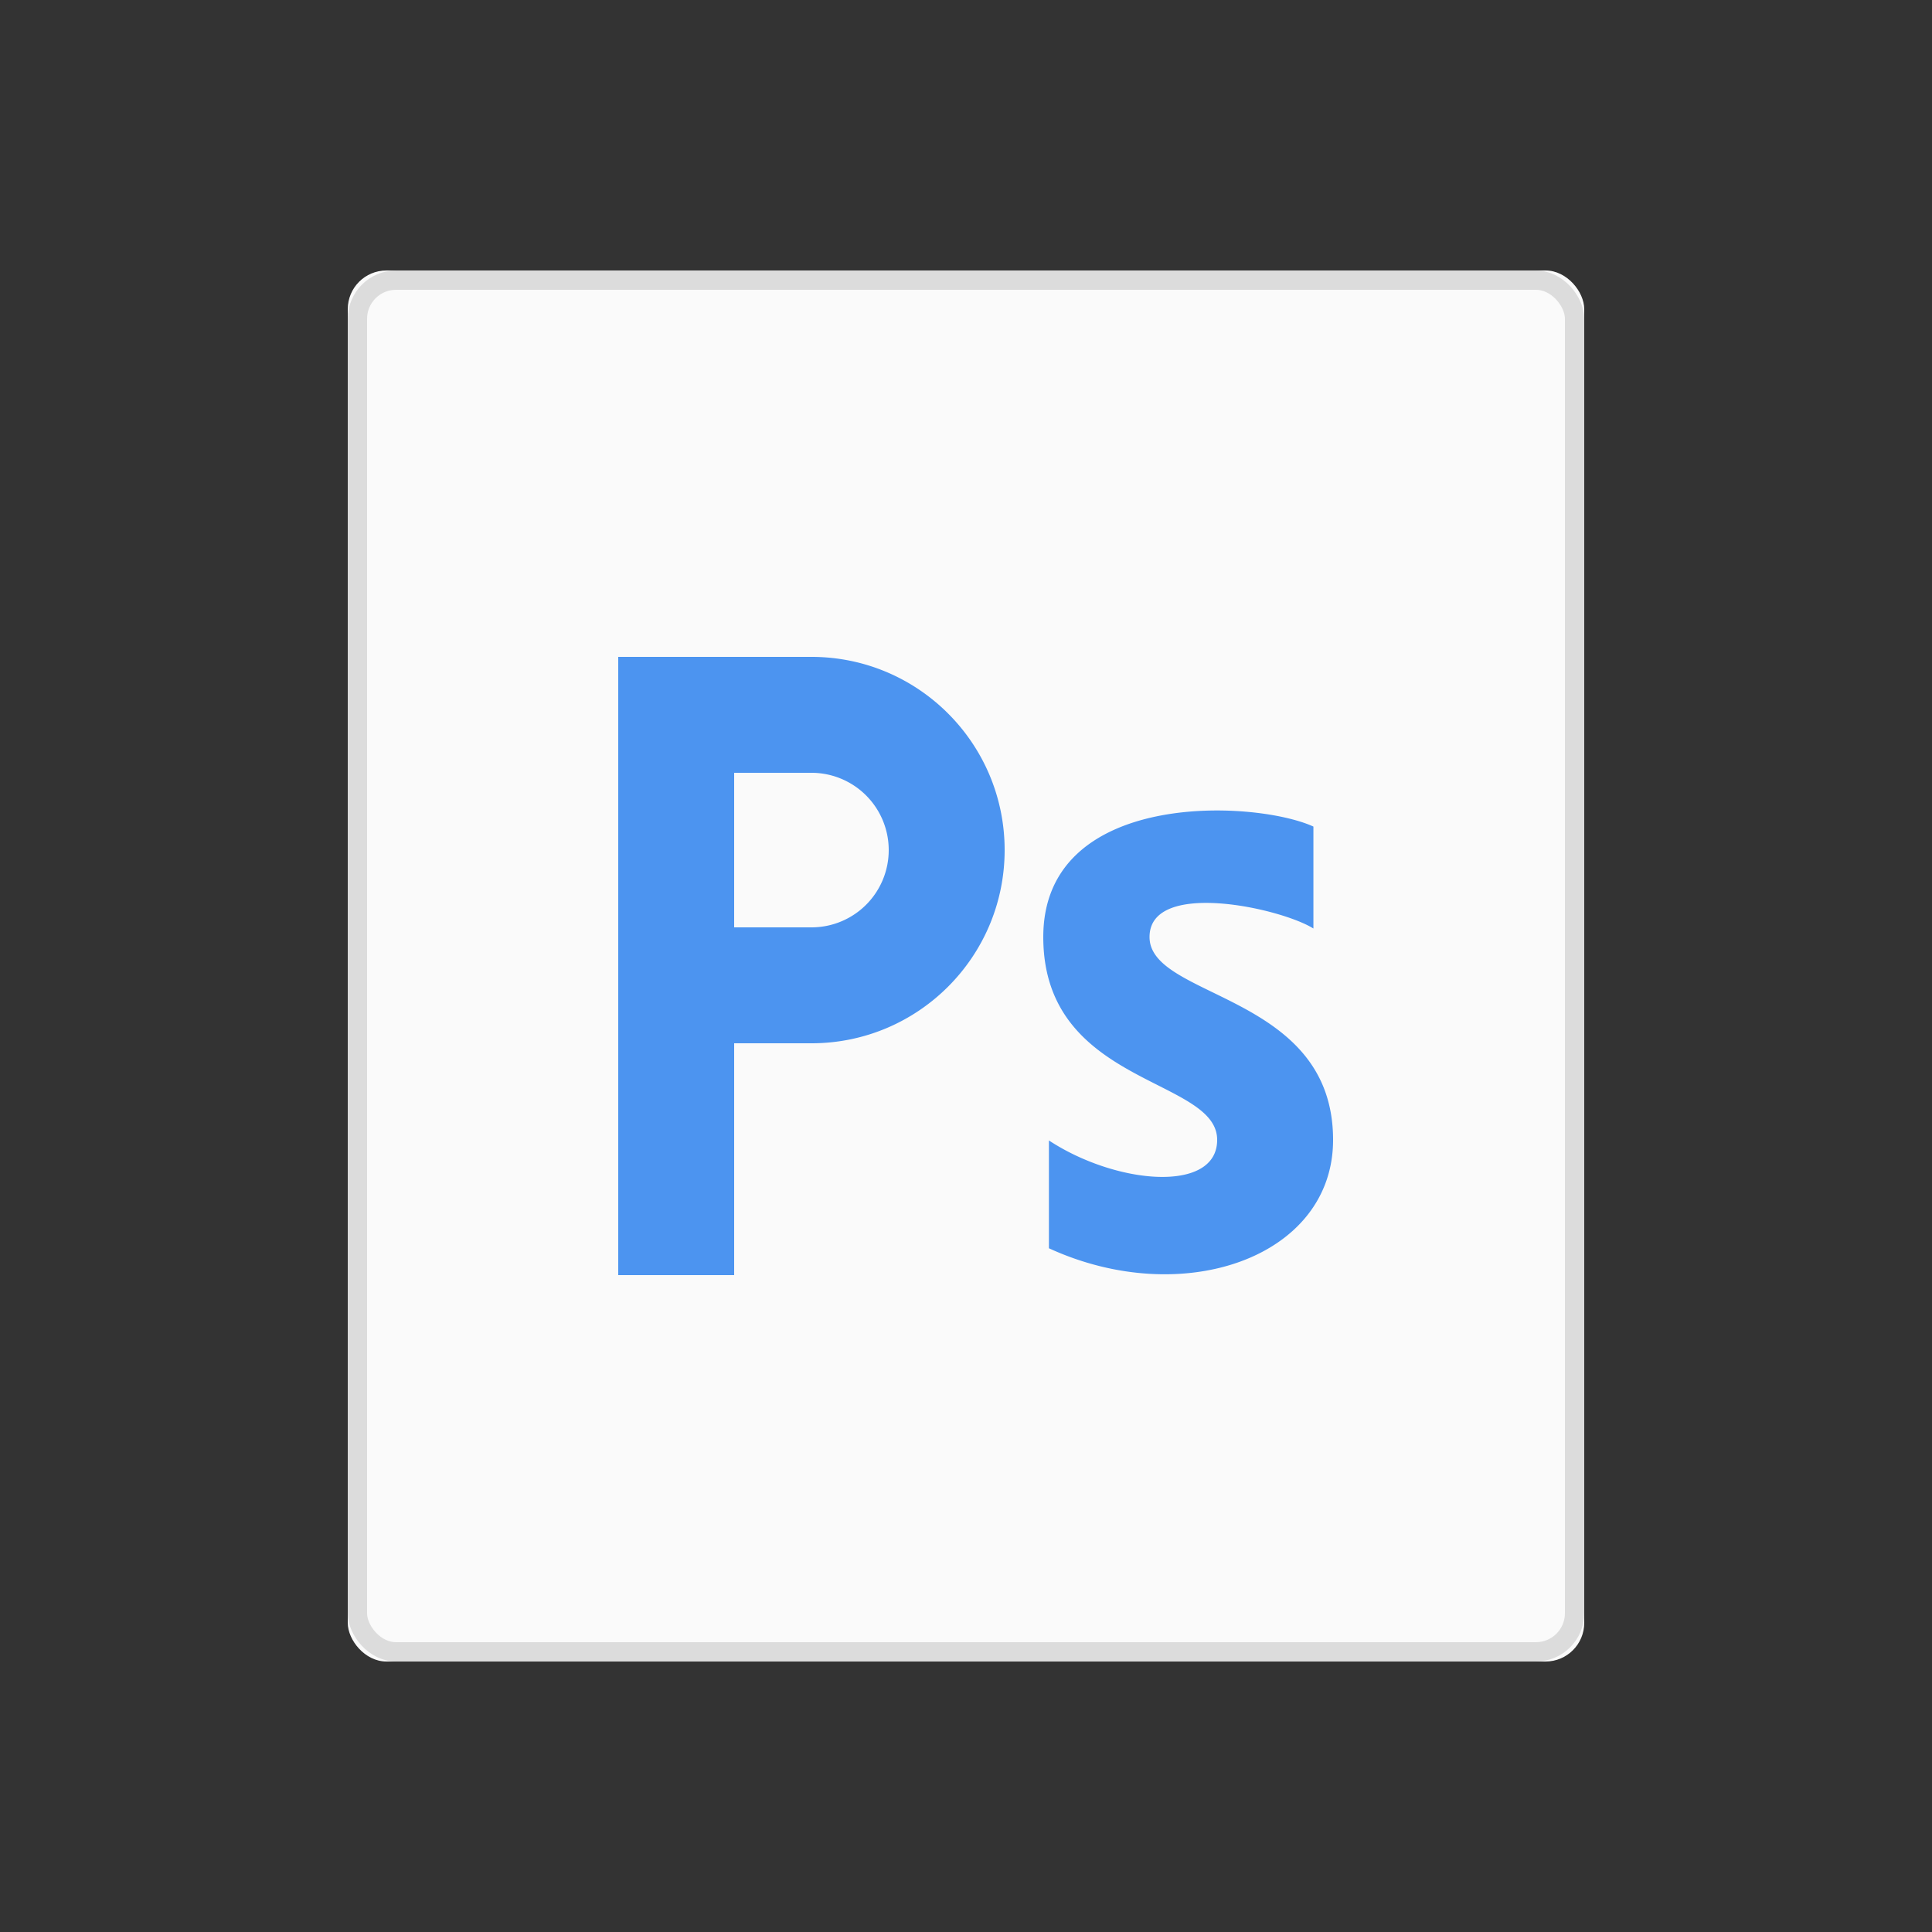 <svg xmlns="http://www.w3.org/2000/svg" xmlns:xlink="http://www.w3.org/1999/xlink" width="100" height="100" viewBox="0 0 100 100"><rect x="0" y="0" width="100" height="100" fill="#333333" stroke="none"/><defs><rect id="a" width="64" height="72" x="18" y="14" rx="2"/></defs><g fill="none" fill-rule="evenodd"><path d="M0 0h100v100H0z"/><use fill="#FAFAFA" xlink:href="#a"/><rect width="63" height="71" x="18.5" y="14.5" stroke="#DCDCDC" rx="2"/><path fill="#4C94F0" d="M38 54v12h-6V34h10c5.523 0 10 4.477 10 10s-4.477 10-10 10h-4zm0-14v8h4.007A3.996 3.996 0 0 0 46 44a4 4 0 0 0-3.993-4H38zm29.982 2.783v5.277c-1.708-1.07-8.482-2.549-8.482.44 0 3.224 9.5 2.903 9.5 10.5 0 6.072-7.76 8.803-14.708 5.61v-5.58C57.798 61.332 63 61.763 63 59c0-3.24-9-2.798-9-10.5 0-7.63 10.93-7.11 13.982-5.717z"/></g></svg>